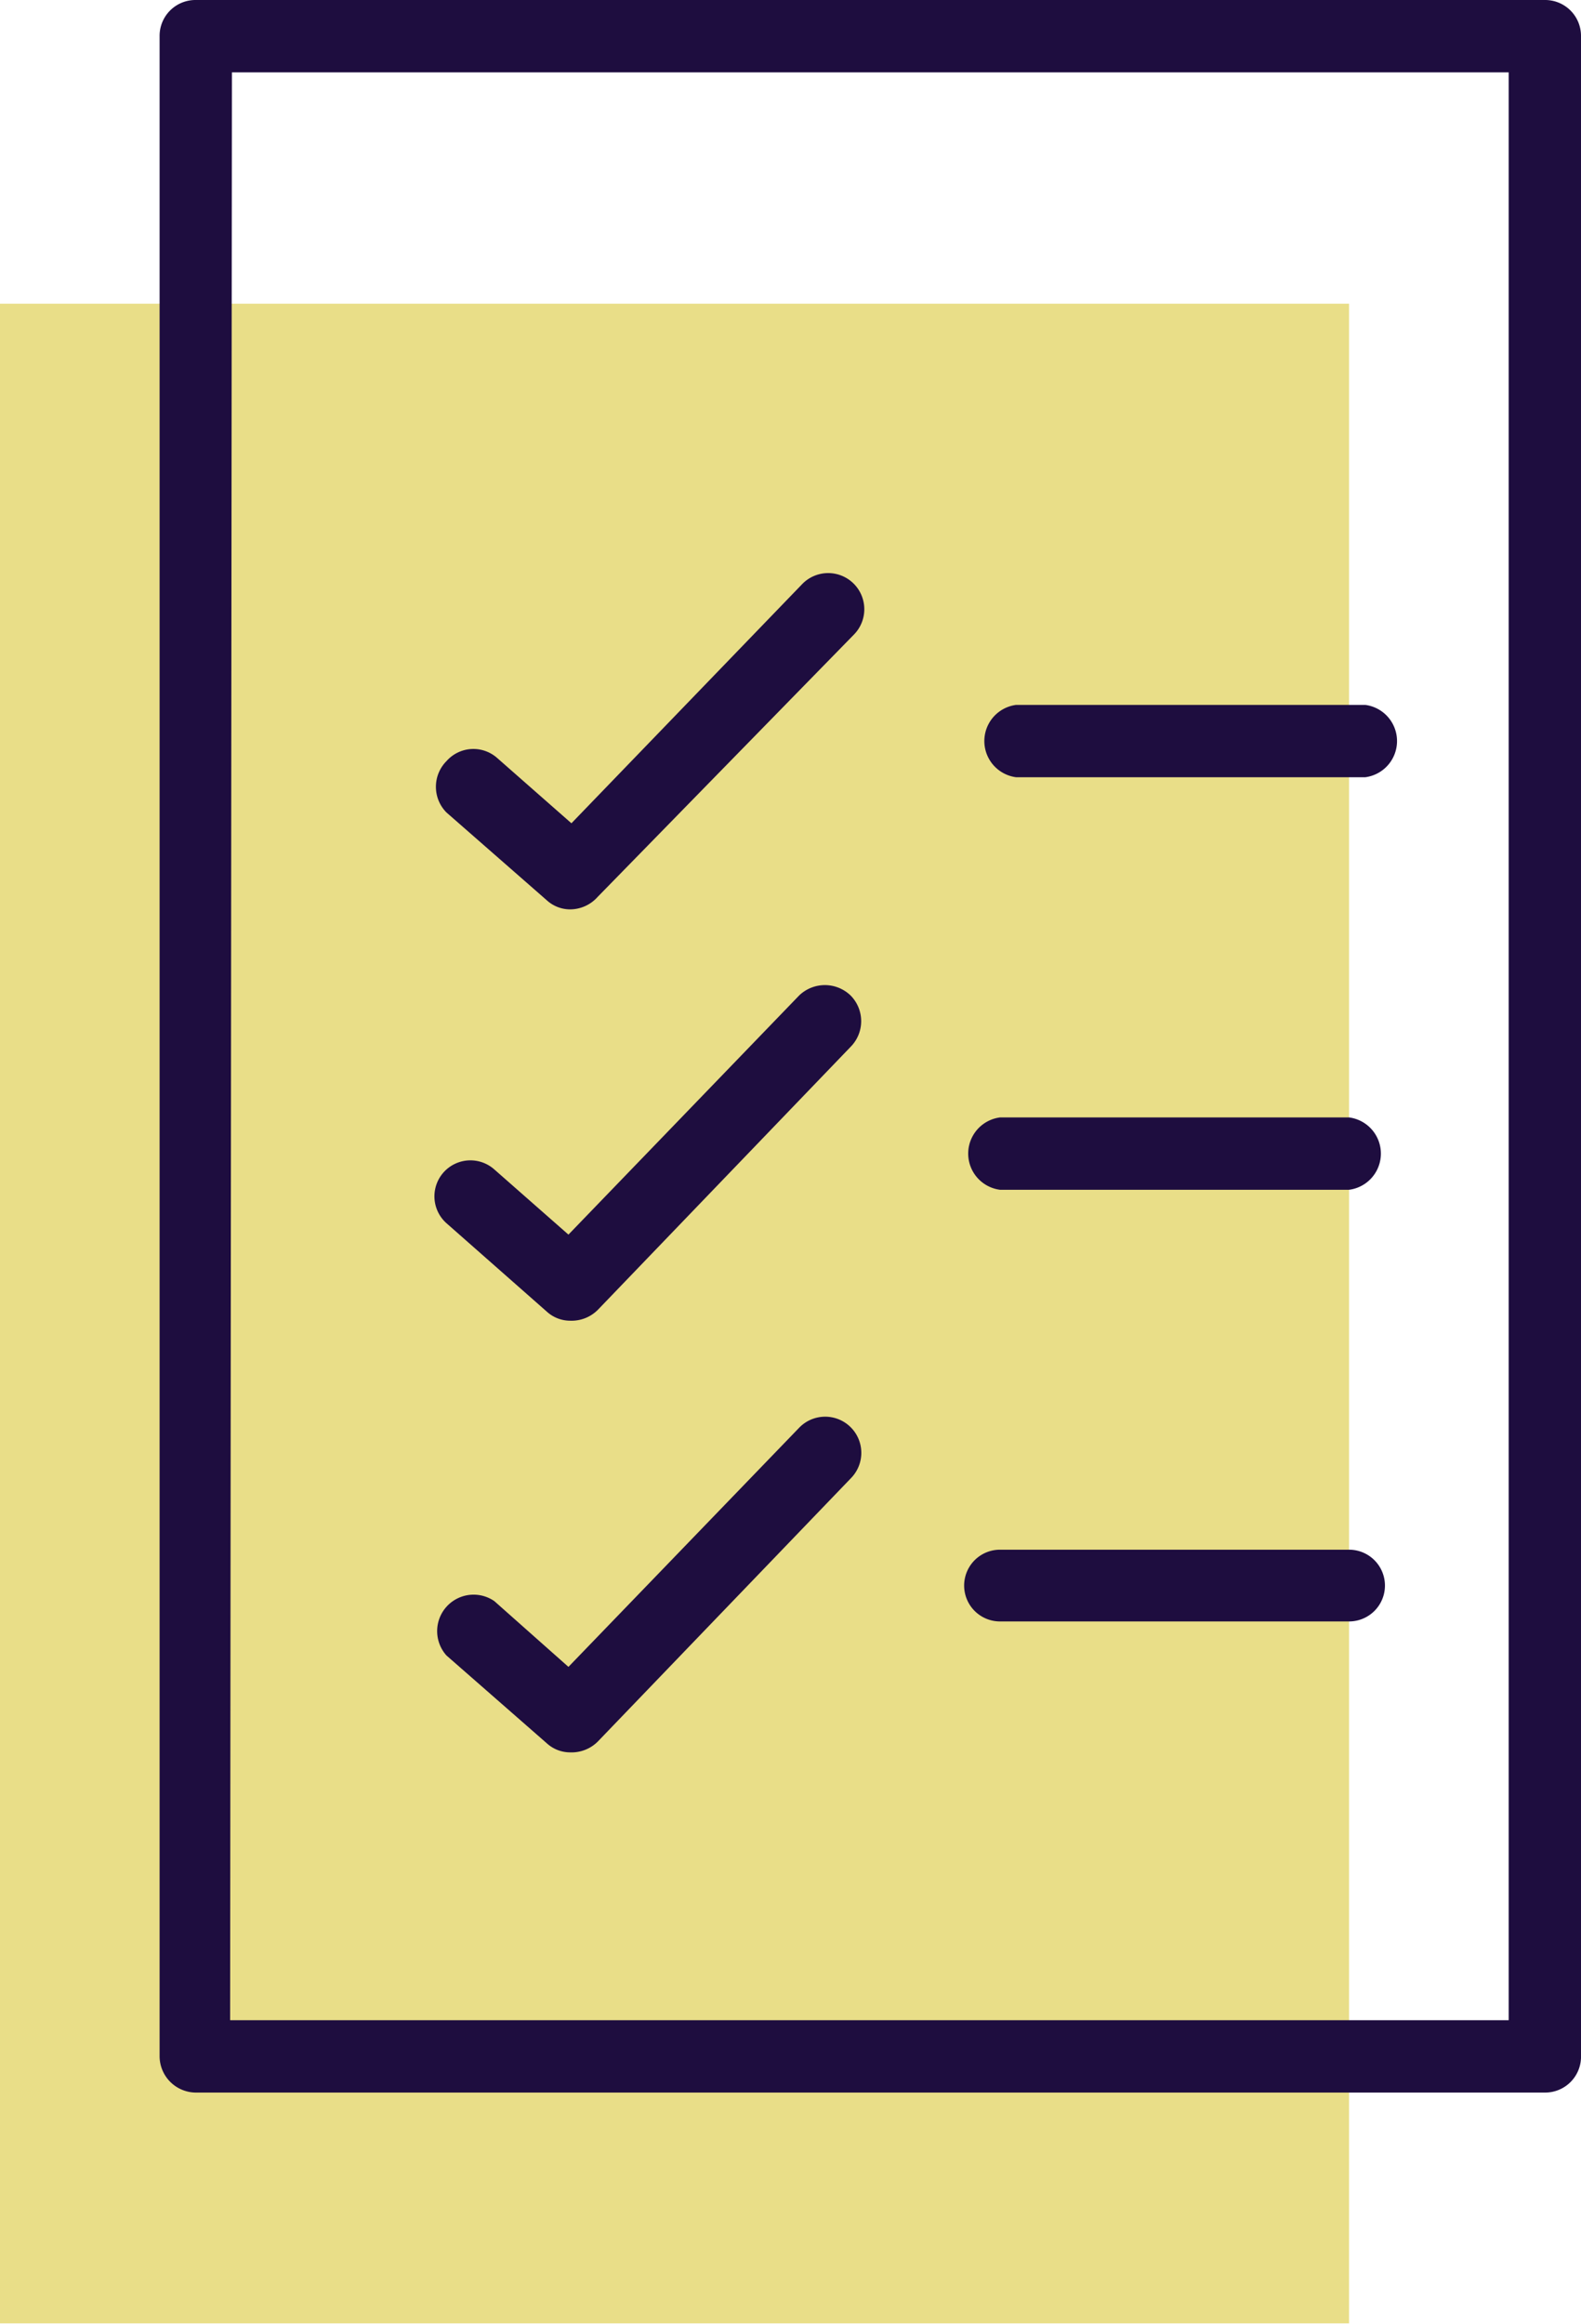<svg xmlns="http://www.w3.org/2000/svg" viewBox="0 0 26.45 38.87"><title>Asset 9</title><g id="Layer_2" data-name="Layer 2"><g id="Layer_1-2" data-name="Layer 1"><rect x="-5.61" y="10.69" width="33.78" height="22.57" transform="translate(33.26 10.69) rotate(90)" style="fill:#e9de88"/><path d="M25.85,35H3.28a.61.61,0,0,1-.61-.61V.6A.6.6,0,0,1,3.28,0H25.85a.6.6,0,0,1,.6.6V34.38A.6.6,0,0,1,25.85,35Zm-22-1.21H25.24V1.21H3.88Z" style="fill:#1e0d3f"/><path d="M9.54,15.21a.58.58,0,0,1-.39-.15L7.47,13.59a.61.61,0,0,1,0-.86.6.6,0,0,1,.85-.05l1.24,1.09,3.86-4a.6.6,0,1,1,.87.84L10,15A.62.62,0,0,1,9.54,15.21Z" style="fill:#1e0d3f"/><path d="M9.54,22.09a.58.58,0,0,1-.39-.15L7.47,20.46a.6.6,0,1,1,.8-.9l1.24,1.09,3.86-4a.62.62,0,0,1,.86,0,.61.61,0,0,1,0,.86L10,21.91A.62.62,0,0,1,9.54,22.09Z" style="fill:#1e0d3f"/><path d="M9.54,29.31a.58.58,0,0,1-.39-.15L7.47,27.69a.61.61,0,0,1,.8-.91l1.24,1.1,3.86-4a.6.6,0,0,1,.87.84L10,29.13A.62.62,0,0,1,9.54,29.31Z" style="fill:#1e0d3f"/><path d="M22.87,13H17a.61.61,0,0,1,0-1.21h5.84a.61.61,0,0,1,0,1.21Z" style="fill:#1e0d3f"/><path d="M22.57,19.9H16.73a.61.61,0,0,1,0-1.21h5.84a.61.61,0,0,1,0,1.21Z" style="fill:#1e0d3f"/><path d="M22.57,27.12H16.73a.6.6,0,0,1,0-1.2h5.84a.6.6,0,0,1,0,1.2Z" style="fill:#1e0d3f"/></g></g></svg>